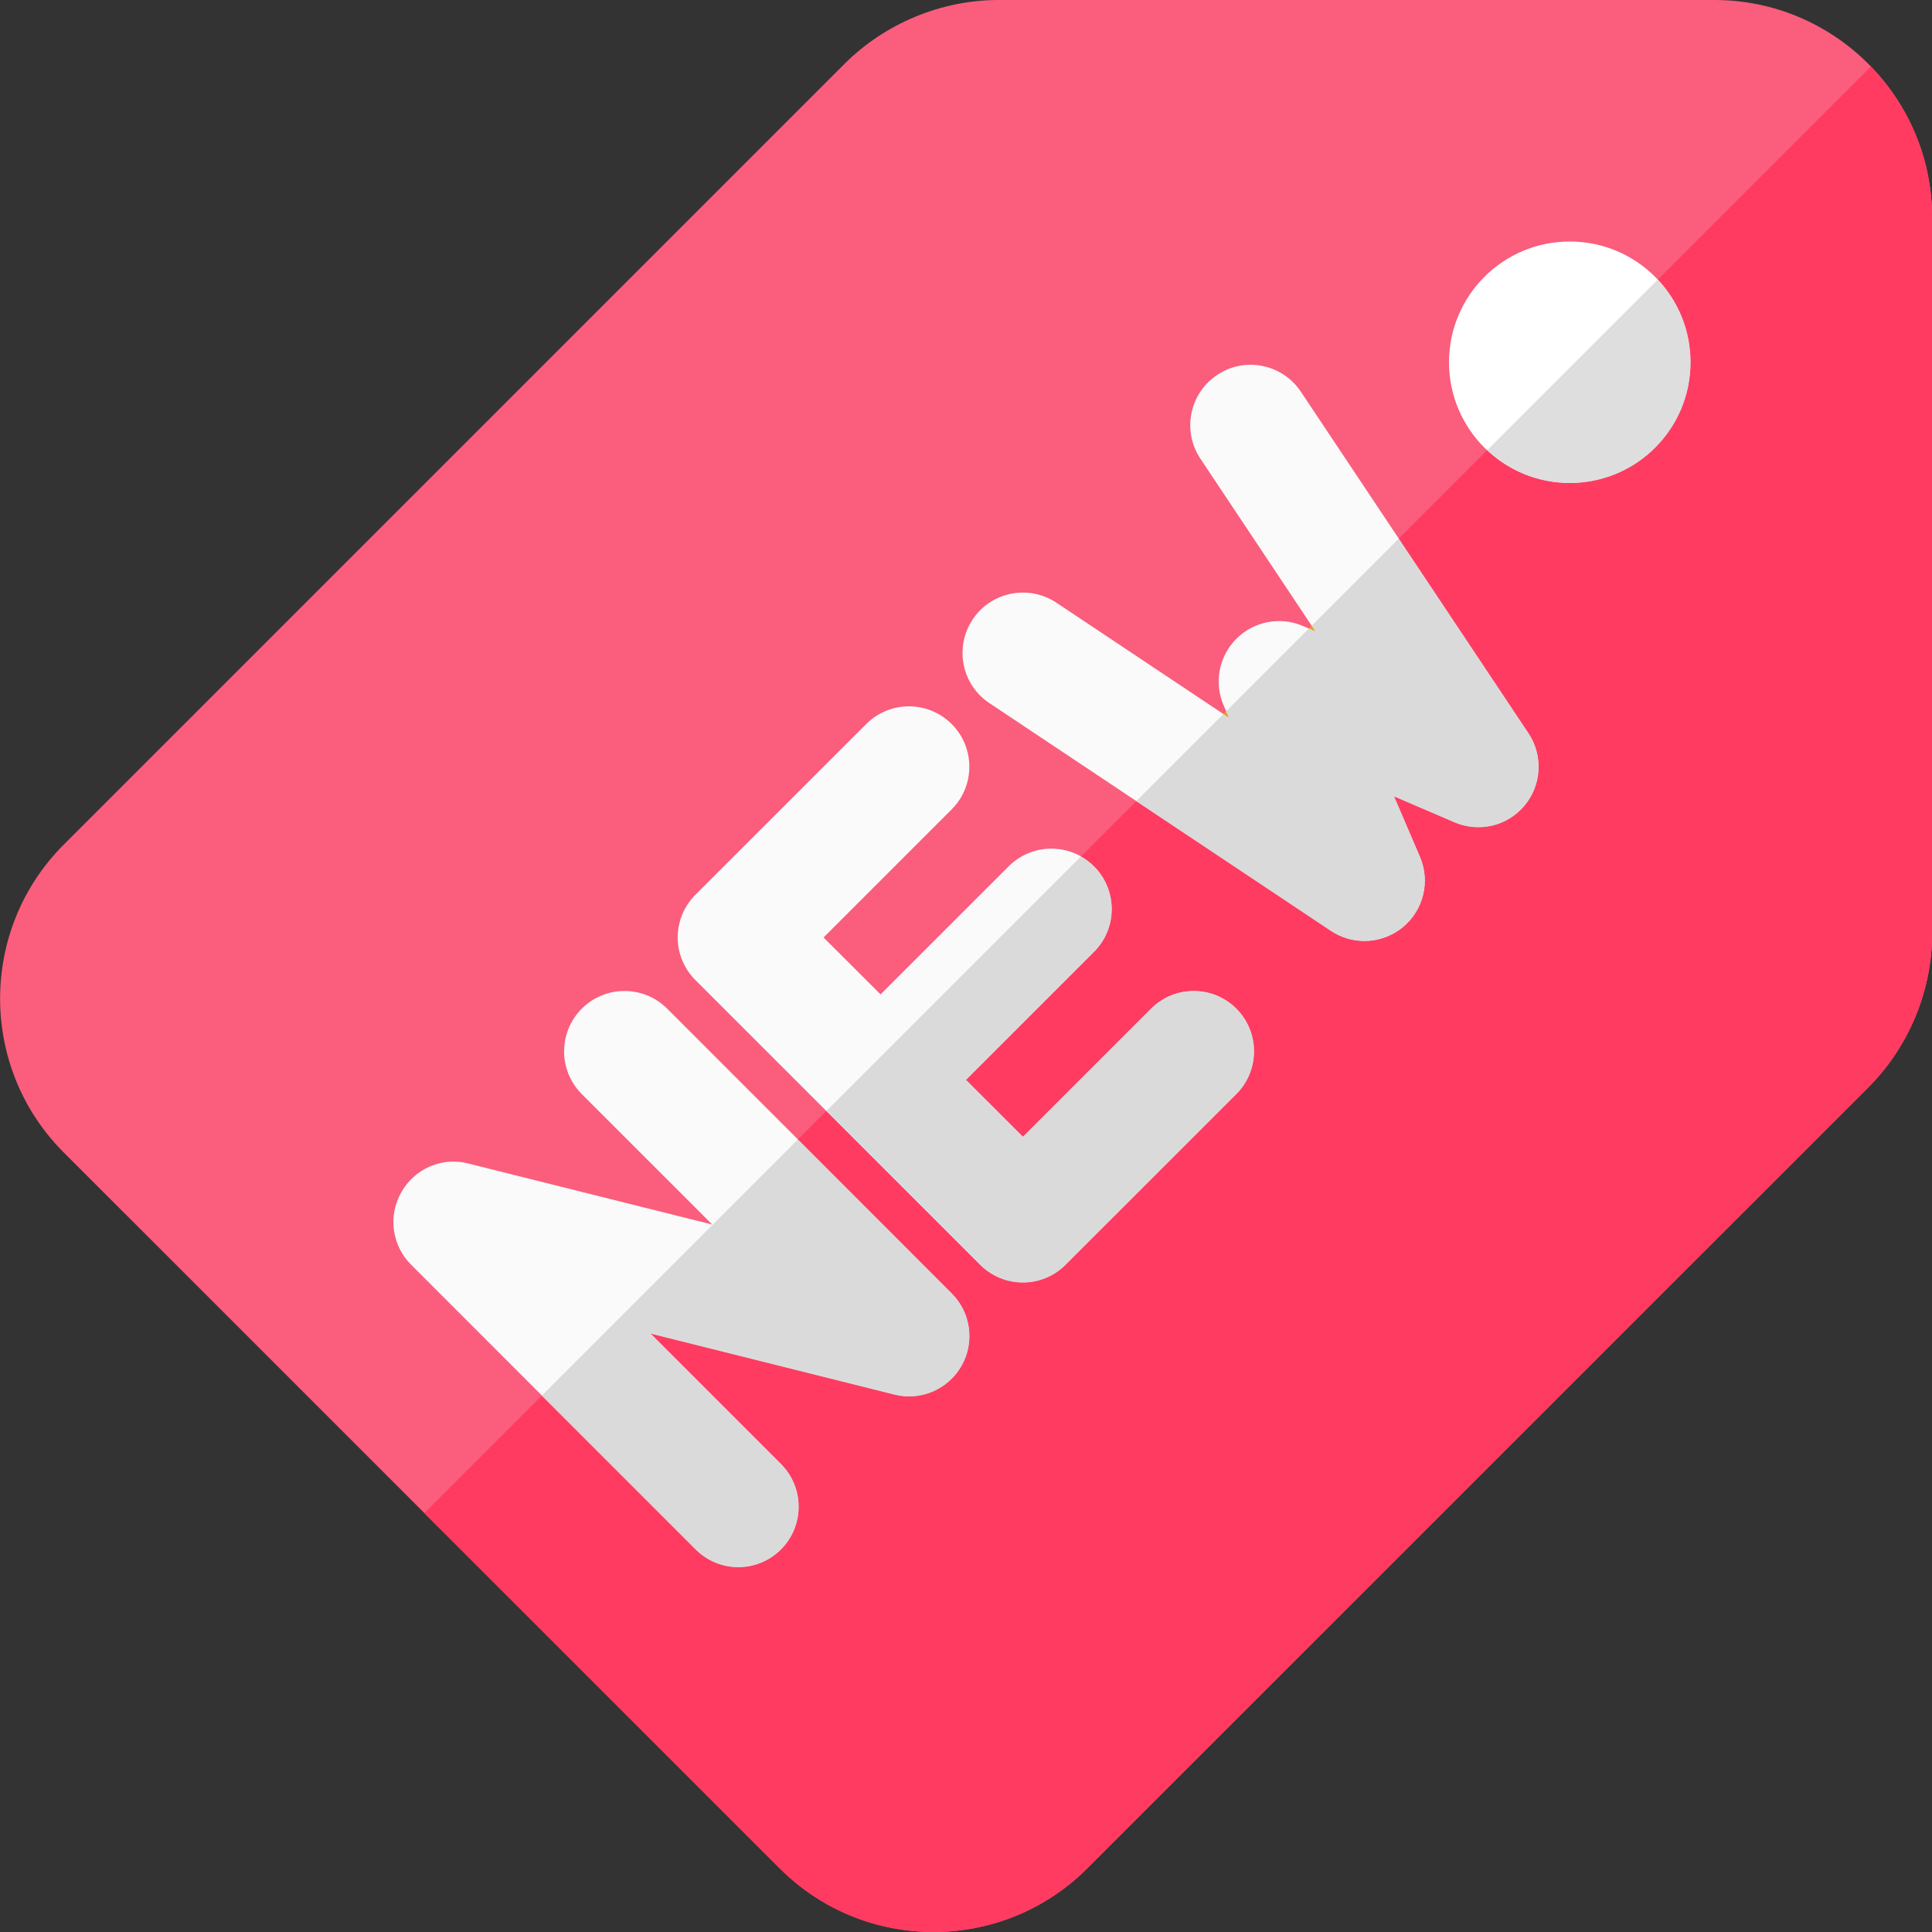 <svg width="40" height="40" viewBox="0 0 40 40" fill="none" xmlns="http://www.w3.org/2000/svg">
<rect x="0" y="0" width="40" height="40" fill="#333333" stroke="none"/>
<g clip-path="url(#clip0)">
<path d="M35.495 0H20.674C19.489 0 18.328 0.482 17.489 1.318L1.319 17.488C-0.437 19.245 -0.437 22.105 1.319 23.86L16.141 38.68C17.02 39.56 18.173 40 19.326 40C20.48 40 21.634 39.56 22.513 38.68L38.683 22.512C39.521 21.673 40.003 20.512 40.003 19.327V4.507C40.003 2.022 37.981 0 35.495 0V0Z" fill="#FB5D7C"/>
<path d="M32.5 10C31.12 10 30 8.88 30 7.5C30 6.12 31.12 5 32.5 5C33.882 5 35 6.12 35 7.5C35 8.88 33.882 10 32.5 10Z" fill="white"/>
<path d="M13.813 20.883C13.325 20.395 12.533 20.395 12.045 20.883C11.557 21.372 11.557 22.163 12.045 22.652L14.747 25.353L9.698 24.09C9.15 23.945 8.583 24.197 8.307 24.687C8.03 25.175 8.113 25.788 8.512 26.185L14.403 32.078C14.648 32.322 14.967 32.445 15.287 32.445C15.607 32.445 15.927 32.323 16.17 32.078C16.658 31.59 16.658 30.798 16.17 30.31L13.468 27.608L18.518 28.872C19.062 29.01 19.632 28.765 19.91 28.275C20.187 27.787 20.103 27.173 19.705 26.777L13.813 20.883Z" fill="#FAFAFA"/>
<path d="M23.83 20.883L21.178 23.535L20 22.357L22.651 19.705C23.14 19.217 23.14 18.425 22.651 17.937C22.163 17.448 21.371 17.448 20.883 17.937L18.231 20.588L17.051 19.41L19.703 16.758C20.191 16.27 20.191 15.478 19.703 14.99C19.215 14.502 18.423 14.502 17.935 14.99L14.398 18.525C14.163 18.76 14.031 19.077 14.031 19.408C14.031 19.74 14.163 20.058 14.398 20.292L20.291 26.183C20.535 26.427 20.855 26.55 21.175 26.55C21.495 26.55 21.815 26.428 22.058 26.183L25.595 22.648C26.083 22.16 26.083 21.368 25.595 20.88C25.11 20.395 24.318 20.395 23.83 20.883Z" fill="#FAFAFA"/>
<path d="M26.933 8.11C26.55 7.535 25.771 7.378 25.2 7.763C24.625 8.145 24.47 8.922 24.853 9.497L27.235 13.072L26.975 12.96C26.506 12.758 25.96 12.863 25.598 13.225C25.236 13.587 25.131 14.132 25.333 14.602L25.445 14.86L21.872 12.478C21.298 12.098 20.521 12.248 20.138 12.825C19.755 13.4 19.91 14.177 20.485 14.558L27.556 19.272C27.767 19.412 28.008 19.482 28.25 19.482C28.535 19.482 28.818 19.383 29.05 19.192C29.475 18.838 29.618 18.248 29.4 17.738L28.863 16.487L30.115 17.023C30.623 17.242 31.215 17.102 31.568 16.673C31.922 16.248 31.953 15.642 31.646 15.18L26.933 8.11Z" fill="#FAFAFA"/>
<path d="M38.735 1.377L34.324 5.788C34.743 6.237 35 6.838 35 7.5C35 8.88 33.882 10 32.5 10C31.838 10 31.237 9.743 30.788 9.322L28.959 11.152L31.645 15.182C31.952 15.642 31.92 16.25 31.567 16.675C31.325 16.968 30.97 17.127 30.607 17.127C30.44 17.127 30.272 17.093 30.113 17.025L28.862 16.488L29.398 17.74C29.617 18.25 29.474 18.84 29.049 19.193C28.819 19.385 28.534 19.483 28.248 19.483C28.007 19.483 27.765 19.413 27.555 19.273L23.525 16.587L22.38 17.733C22.477 17.788 22.569 17.857 22.652 17.94C23.14 18.428 23.14 19.22 22.652 19.708L20 22.357L21.178 23.535L23.83 20.883C24.073 20.64 24.393 20.517 24.713 20.517C25.034 20.517 25.354 20.638 25.597 20.883C26.085 21.372 26.085 22.163 25.597 22.652L22.06 26.187C21.817 26.43 21.497 26.553 21.177 26.553C20.857 26.553 20.537 26.432 20.294 26.187L17.108 23.002L16.518 23.592L19.703 26.777C20.1 27.173 20.185 27.787 19.909 28.275C19.683 28.673 19.262 28.91 18.822 28.91C18.72 28.91 18.619 28.898 18.517 28.872L13.467 27.608L16.169 30.31C16.657 30.798 16.657 31.59 16.169 32.078C15.924 32.322 15.605 32.445 15.285 32.445C14.965 32.445 14.645 32.323 14.402 32.078L11.217 28.895L8.785 31.327L16.14 38.68C17.018 39.56 18.172 40 19.325 40C20.479 40 21.634 39.56 22.512 38.68L38.682 22.512C39.52 21.673 40.002 20.512 40.002 19.327V4.507C40.002 3.292 39.519 2.188 38.735 1.377Z" fill="#FF3B62"/>
<path d="M34.324 5.788L30.791 9.322C31.238 9.743 31.839 10 32.501 10C33.883 10 35.001 8.88 35.001 7.5C35.001 6.838 34.744 6.237 34.324 5.788Z" fill="#DEDEDE"/>
<path d="M16.52 23.592L11.217 28.895L14.402 32.08C14.647 32.323 14.965 32.447 15.285 32.447C15.605 32.447 15.925 32.325 16.169 32.08C16.657 31.592 16.657 30.8 16.169 30.312L13.467 27.61L18.517 28.873C18.619 28.898 18.72 28.912 18.822 28.912C19.264 28.912 19.683 28.675 19.909 28.277C20.185 27.788 20.102 27.175 19.703 26.778L16.52 23.592Z" fill="#DADADA"/>
<path d="M22.379 17.732L17.109 23.002L20.294 26.187C20.538 26.43 20.858 26.553 21.178 26.553C21.498 26.553 21.818 26.432 22.061 26.187L25.598 22.652C26.086 22.163 26.086 21.372 25.598 20.883C25.354 20.64 25.034 20.517 24.714 20.517C24.394 20.517 24.074 20.638 23.831 20.883L21.179 23.535L19.999 22.357L22.651 19.705C23.139 19.217 23.139 18.425 22.651 17.937C22.568 17.855 22.476 17.787 22.379 17.732Z" fill="#DADADA"/>
<path d="M25.387 14.725L25.328 14.783L25.443 14.86L25.387 14.725ZM27.157 12.955L27.098 13.013L27.235 13.072L27.157 12.955Z" fill="#DEA806"/>
<path d="M28.96 11.152L27.157 12.955L27.235 13.072L27.099 13.013L25.385 14.727L25.444 14.862L25.329 14.783L23.525 16.587L27.555 19.273C27.765 19.413 28.007 19.483 28.249 19.483C28.534 19.483 28.817 19.385 29.049 19.193C29.474 18.84 29.617 18.25 29.399 17.74L28.862 16.488L30.114 17.025C30.274 17.093 30.442 17.127 30.607 17.127C30.97 17.127 31.324 16.968 31.567 16.675C31.92 16.25 31.952 15.643 31.645 15.182L28.96 11.152Z" fill="#DADADA"/>
</g>
<defs>
<clipPath id="clip0">
<rect width="40" height="40" fill="white"/>
</clipPath>
</defs>
</svg>
